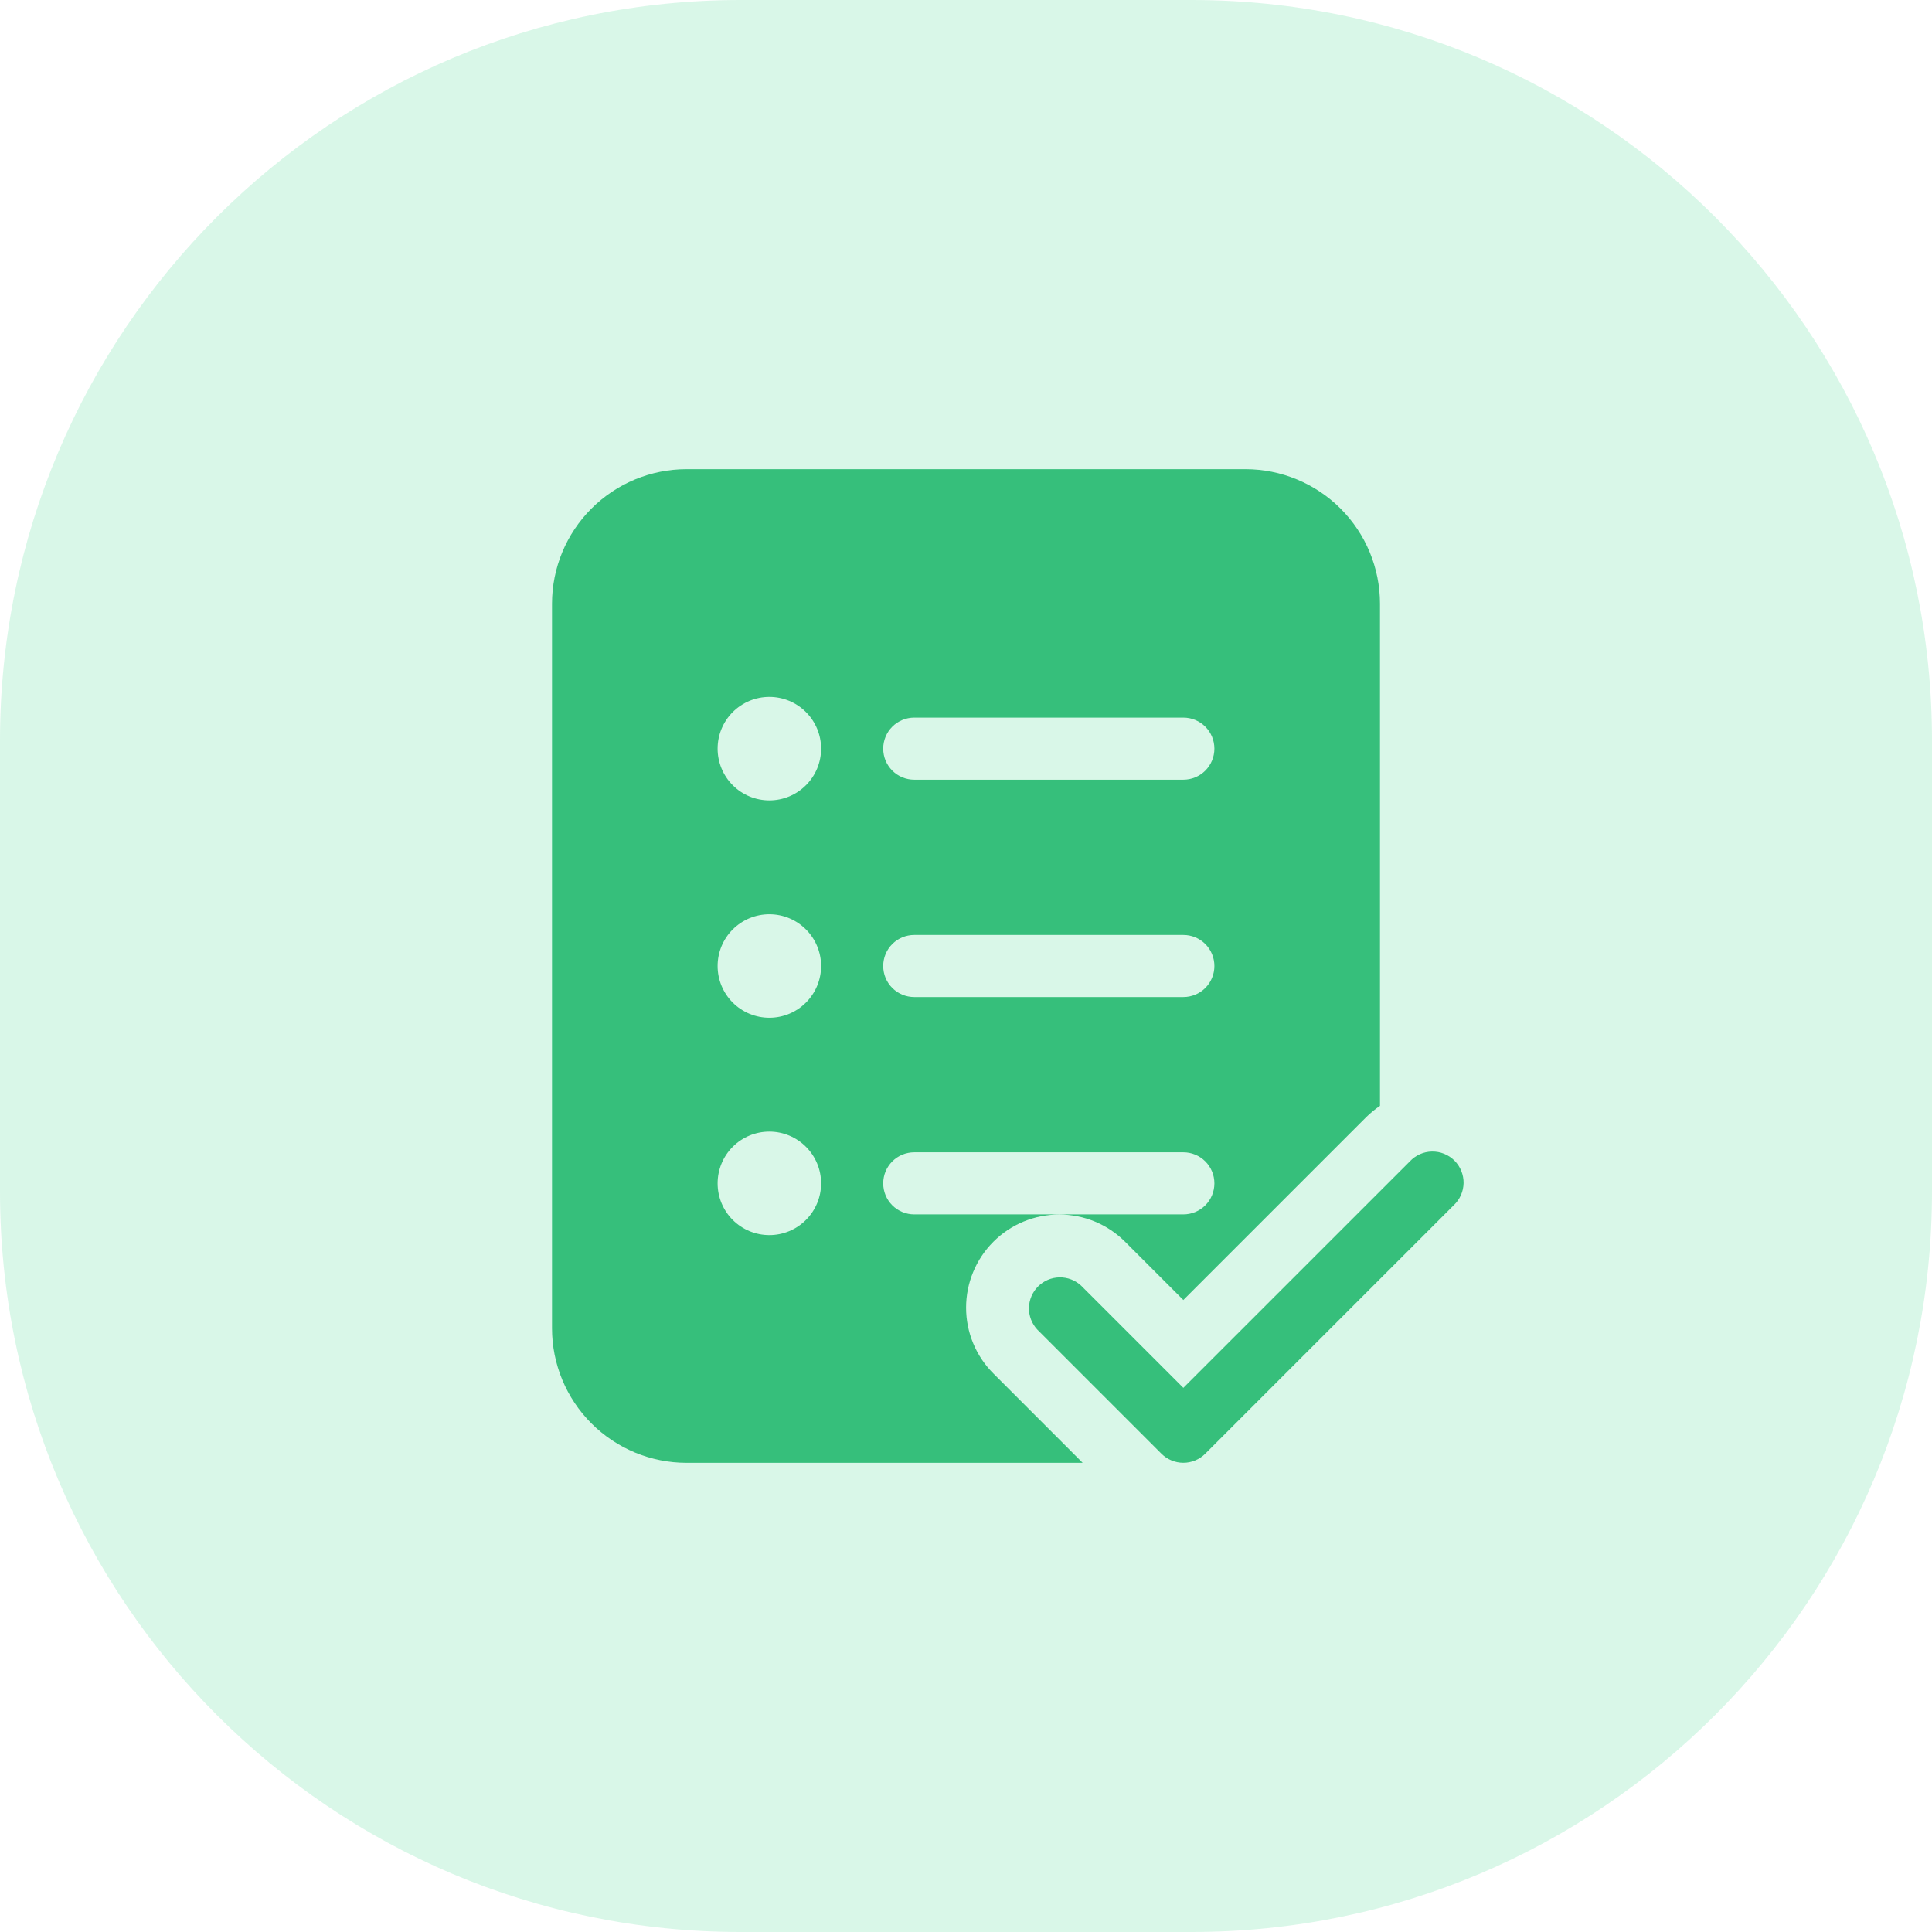 <svg width="60" height="60" viewBox="0 0 60 60" fill="none" xmlns="http://www.w3.org/2000/svg">
  <path opacity="0.21" fill-rule="evenodd" clip-rule="evenodd"
    d="M0 30V37C0 49.703 10.297 60 23 60H30H37C49.703 60 60 49.703 60 37V30V23C60 10.297 49.703 0 37 0H30H23C10.297 0 0 10.297 0 23V30Z"
    fill="#4AD991" />
  <path
    d="M21.321 14.571C20.213 14.571 19.15 15.012 18.367 15.795C17.583 16.579 17.143 17.642 17.143 18.75V41.25C17.143 42.358 17.583 43.421 18.367 44.205C19.15 44.988 20.213 45.429 21.321 45.429H33.623L30.85 42.655C30.581 42.387 30.368 42.068 30.223 41.717C30.077 41.366 30.003 40.99 30.003 40.61C30.003 40.23 30.077 39.854 30.223 39.503C30.368 39.152 30.581 38.833 30.85 38.564C31.119 38.295 31.437 38.082 31.788 37.937C32.139 37.792 32.516 37.717 32.895 37.717C33.275 37.717 33.651 37.792 34.002 37.937C34.353 38.082 34.672 38.295 34.941 38.564L36.75 40.373L42.419 34.704C42.556 34.567 42.702 34.447 42.857 34.344V18.75C42.857 17.642 42.417 16.579 41.633 15.795C40.85 15.012 39.787 14.571 38.679 14.571H21.321ZM25.5 23.25C25.5 23.676 25.331 24.085 25.029 24.386C24.728 24.688 24.319 24.857 23.893 24.857C23.467 24.857 23.058 24.688 22.756 24.386C22.455 24.085 22.286 23.676 22.286 23.25C22.286 22.824 22.455 22.415 22.756 22.114C23.058 21.812 23.467 21.643 23.893 21.643C24.319 21.643 24.728 21.812 25.029 22.114C25.331 22.415 25.5 22.824 25.5 23.25ZM23.893 31.607C23.467 31.607 23.058 31.438 22.756 31.136C22.455 30.835 22.286 30.426 22.286 30C22.286 29.574 22.455 29.165 22.756 28.864C23.058 28.562 23.467 28.393 23.893 28.393C24.319 28.393 24.728 28.562 25.029 28.864C25.331 29.165 25.5 29.574 25.5 30C25.5 30.426 25.331 30.835 25.029 31.136C24.728 31.438 24.319 31.607 23.893 31.607ZM23.893 38.357C23.467 38.357 23.058 38.188 22.756 37.886C22.455 37.585 22.286 37.176 22.286 36.75C22.286 36.324 22.455 35.915 22.756 35.614C23.058 35.312 23.467 35.143 23.893 35.143C24.319 35.143 24.728 35.312 25.029 35.614C25.331 35.915 25.5 36.324 25.5 36.75C25.5 37.176 25.331 37.585 25.029 37.886C24.728 38.188 24.319 38.357 23.893 38.357ZM28.393 22.286H36.75C37.006 22.286 37.251 22.387 37.432 22.568C37.613 22.749 37.714 22.994 37.714 23.25C37.714 23.506 37.613 23.751 37.432 23.932C37.251 24.113 37.006 24.214 36.75 24.214H28.393C28.137 24.214 27.892 24.113 27.711 23.932C27.53 23.751 27.429 23.506 27.429 23.25C27.429 22.994 27.53 22.749 27.711 22.568C27.892 22.387 28.137 22.286 28.393 22.286ZM27.429 30C27.429 29.744 27.53 29.499 27.711 29.318C27.892 29.137 28.137 29.036 28.393 29.036H36.75C37.006 29.036 37.251 29.137 37.432 29.318C37.613 29.499 37.714 29.744 37.714 30C37.714 30.256 37.613 30.501 37.432 30.682C37.251 30.863 37.006 30.964 36.75 30.964H28.393C28.137 30.964 27.892 30.863 27.711 30.682C27.53 30.501 27.429 30.256 27.429 30ZM28.393 35.786H36.75C37.006 35.786 37.251 35.887 37.432 36.068C37.613 36.249 37.714 36.494 37.714 36.75C37.714 37.006 37.613 37.251 37.432 37.432C37.251 37.613 37.006 37.714 36.75 37.714H28.393C28.137 37.714 27.892 37.613 27.711 37.432C27.53 37.251 27.429 37.006 27.429 36.75C27.429 36.494 27.53 36.249 27.711 36.068C27.892 35.887 28.137 35.786 28.393 35.786ZM37.431 45.146L45.146 37.431C45.24 37.343 45.316 37.237 45.369 37.118C45.422 37 45.45 36.872 45.453 36.743C45.455 36.614 45.431 36.485 45.382 36.365C45.334 36.245 45.262 36.136 45.17 36.044C45.079 35.953 44.969 35.88 44.849 35.832C44.729 35.783 44.601 35.76 44.471 35.762C44.342 35.764 44.214 35.792 44.096 35.845C43.978 35.898 43.871 35.974 43.783 36.069L36.75 43.101L33.577 39.928C33.394 39.758 33.152 39.665 32.903 39.67C32.653 39.674 32.414 39.775 32.238 39.952C32.061 40.129 31.96 40.367 31.955 40.617C31.951 40.867 32.044 41.108 32.214 41.291L36.069 45.146C36.249 45.326 36.495 45.428 36.75 45.428C37.005 45.428 37.251 45.326 37.431 45.146Z"
    fill="#36BF7B" />
</svg>